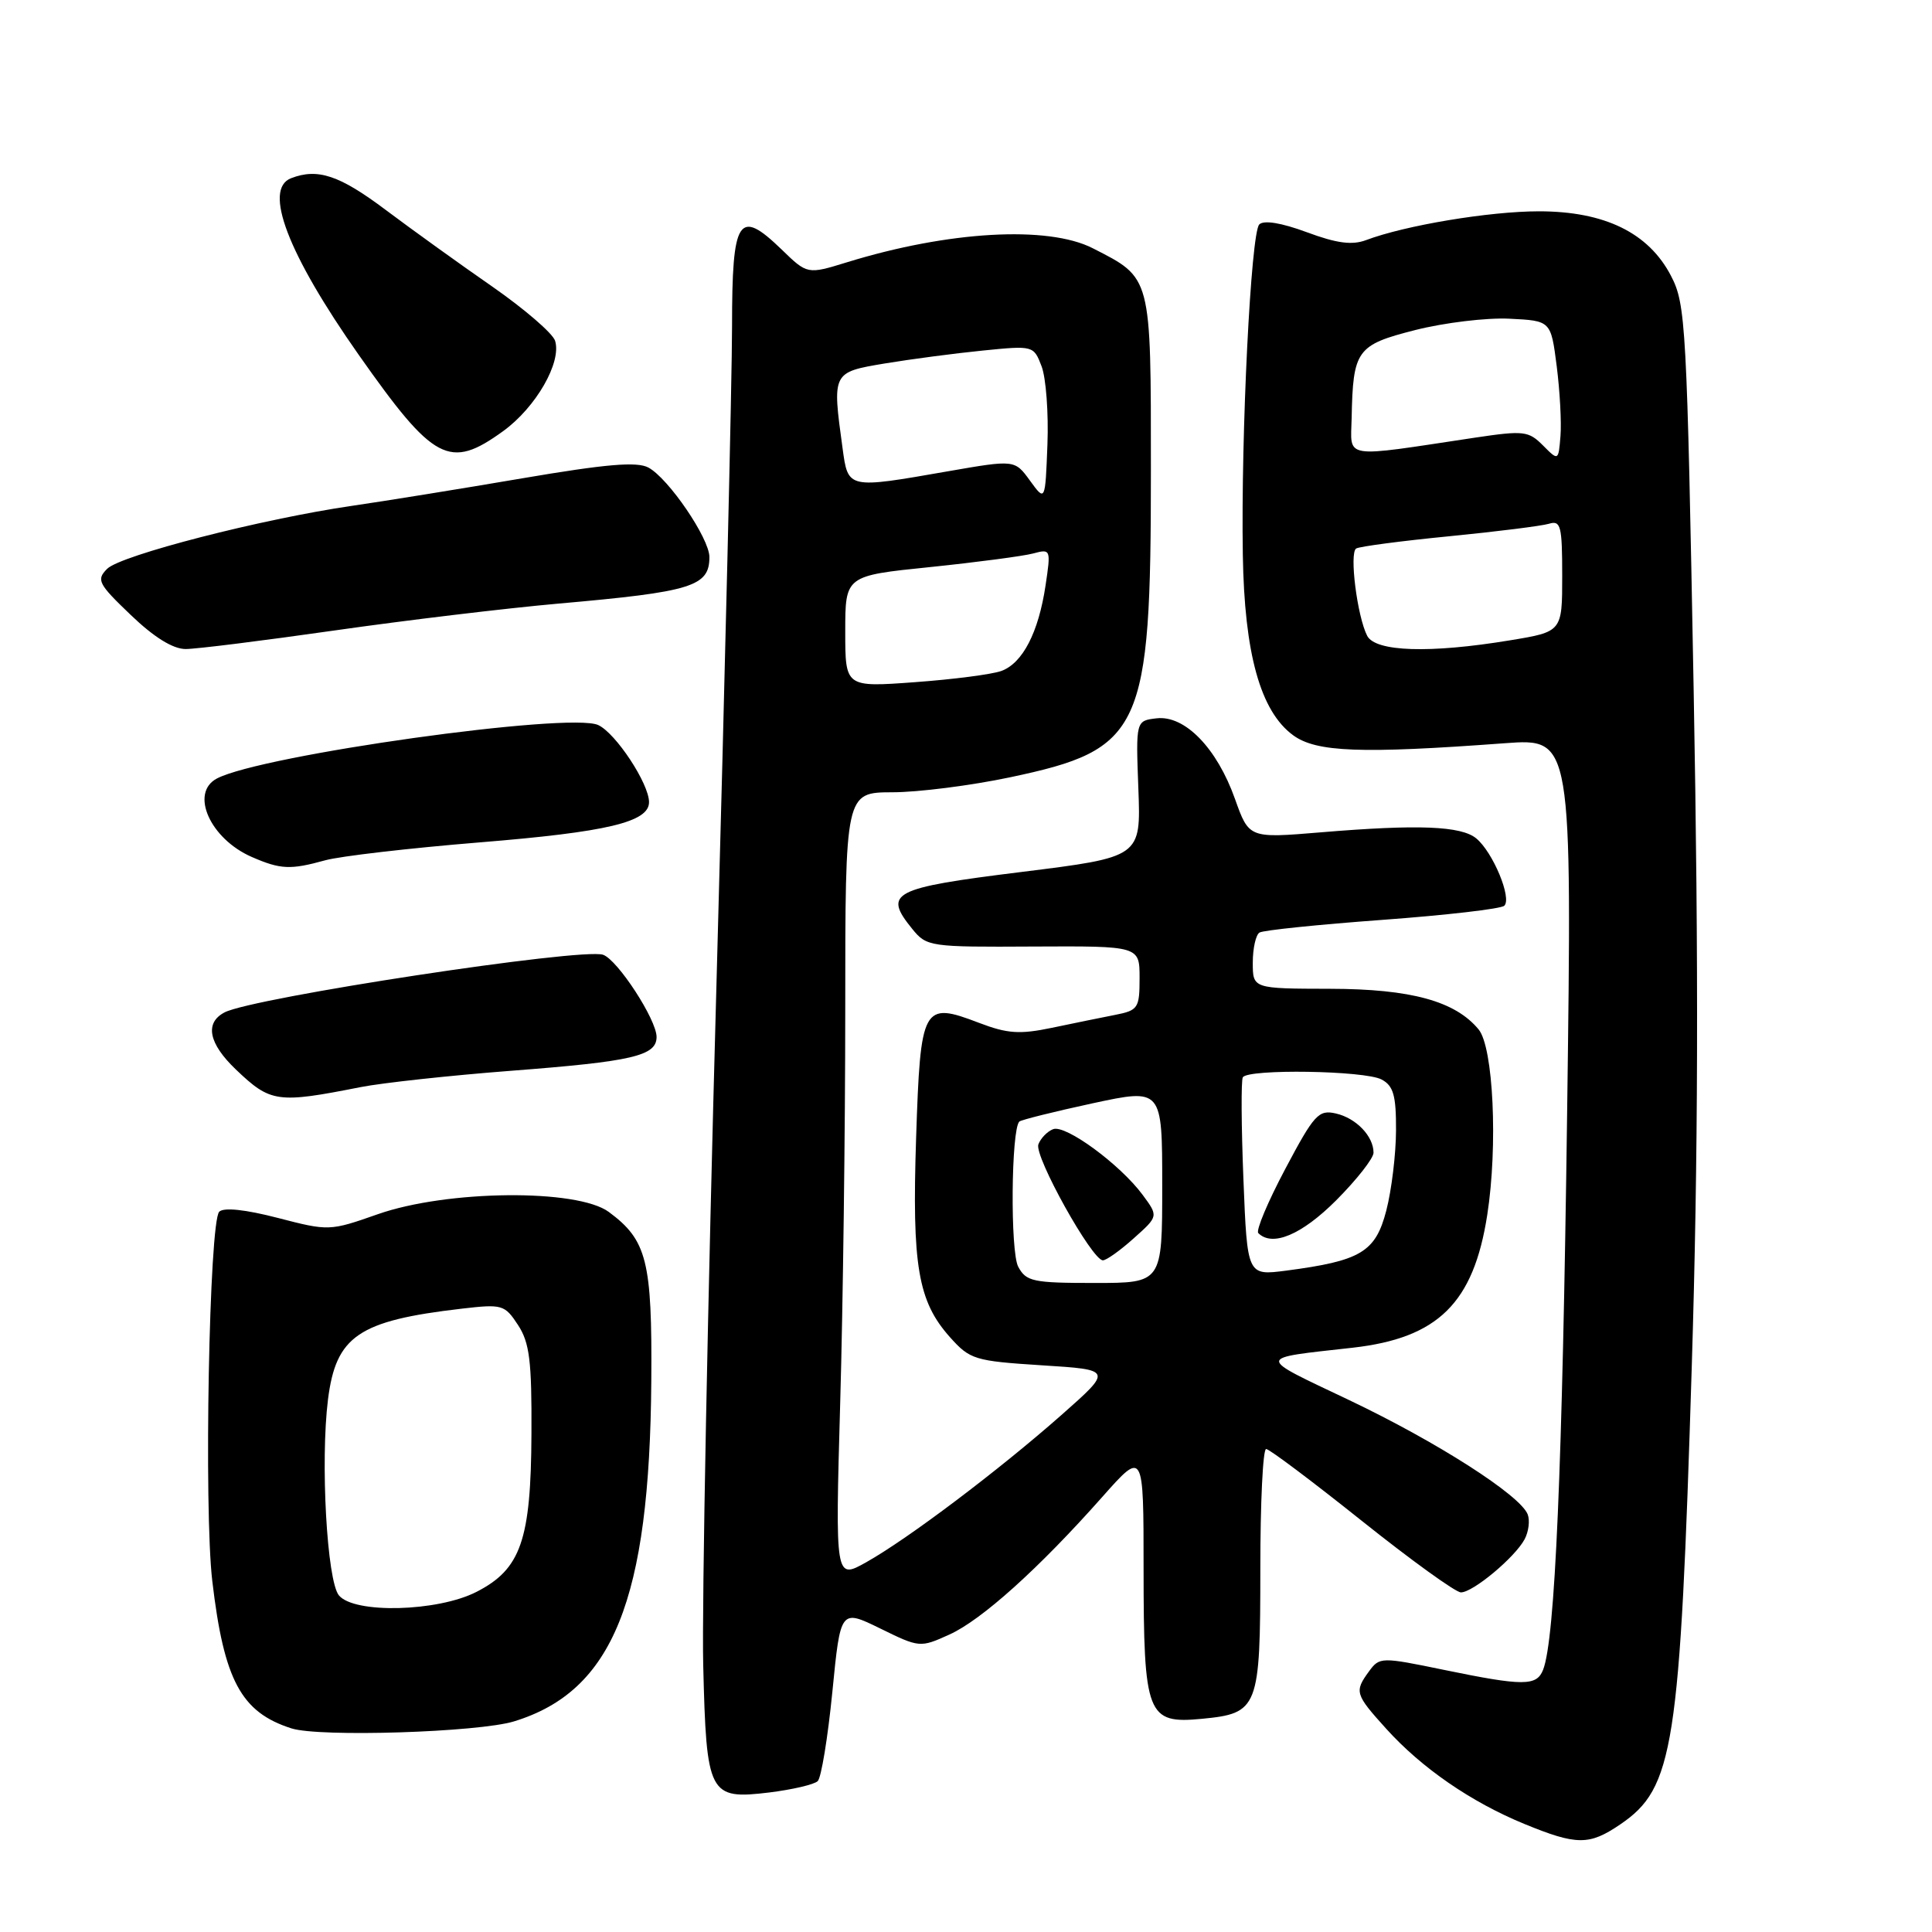 <?xml version="1.0" encoding="UTF-8" standalone="no"?>
<!DOCTYPE svg PUBLIC "-//W3C//DTD SVG 1.1//EN" "http://www.w3.org/Graphics/SVG/1.1/DTD/svg11.dtd" >
<svg xmlns="http://www.w3.org/2000/svg" xmlns:xlink="http://www.w3.org/1999/xlink" version="1.1" viewBox="0 0 256 256">
 <g >
 <path fill="currentColor"
d=" M 214.68 241.75 C 221.79 236.92 222.61 231.68 224.17 181.00 C 225.02 153.46 225.09 127.98 224.42 91.50 C 223.52 42.88 223.38 40.32 221.41 36.54 C 218.44 30.84 212.62 28.00 203.91 28.00 C 197.37 28.00 186.18 29.86 181.00 31.82 C 179.15 32.51 177.11 32.24 173.16 30.77 C 169.78 29.52 167.46 29.14 166.86 29.74 C 165.75 30.85 164.42 57.56 164.68 73.50 C 164.89 86.63 167.01 94.24 171.34 97.42 C 174.41 99.67 180.28 99.90 199.41 98.48 C 208.31 97.83 208.31 97.83 207.65 147.66 C 207.03 194.58 206.05 217.22 204.47 221.25 C 203.62 223.43 201.88 223.44 191.30 221.26 C 183.02 219.55 182.80 219.56 181.41 221.45 C 179.44 224.15 179.54 224.49 183.69 229.08 C 188.38 234.27 194.92 238.78 201.98 241.68 C 208.92 244.53 210.58 244.54 214.68 241.75 Z  M 108.35 236.01 C 108.82 235.57 109.69 230.25 110.29 224.20 C 111.37 213.21 111.37 213.21 116.63 215.78 C 121.82 218.33 121.93 218.34 125.77 216.60 C 130.05 214.68 137.64 207.85 146.07 198.34 C 151.53 192.18 151.53 192.18 151.53 207.84 C 151.54 227.32 151.98 228.45 159.27 227.75 C 166.74 227.03 167.00 226.36 167.00 207.81 C 167.00 199.11 167.34 192.00 167.77 192.00 C 168.19 192.00 173.88 196.28 180.42 201.50 C 186.96 206.72 192.88 211.00 193.58 211.00 C 195.18 211.00 200.73 206.37 202.02 203.96 C 202.55 202.96 202.74 201.48 202.43 200.67 C 201.45 198.13 190.43 191.07 178.75 185.51 C 166.34 179.61 166.31 180.03 179.23 178.58 C 190.55 177.30 195.26 172.66 197.07 160.97 C 198.49 151.83 197.88 138.76 195.92 136.40 C 192.82 132.65 186.95 131.04 176.25 131.02 C 166.00 131.00 166.00 131.00 166.00 127.56 C 166.00 125.67 166.40 123.87 166.89 123.57 C 167.38 123.26 174.70 122.51 183.14 121.89 C 191.59 121.27 198.87 120.43 199.32 120.02 C 200.37 119.05 197.83 112.93 195.62 111.10 C 193.62 109.44 187.92 109.21 175.00 110.29 C 165.50 111.08 165.50 111.08 163.64 105.86 C 161.25 99.13 157.00 94.75 153.26 95.18 C 150.50 95.50 150.50 95.50 150.84 104.54 C 151.18 113.57 151.18 113.57 135.35 115.54 C 118.17 117.67 116.98 118.29 120.88 123.09 C 122.79 125.44 123.20 125.50 136.92 125.42 C 151.00 125.35 151.00 125.35 151.00 129.59 C 151.00 133.59 150.81 133.88 147.75 134.48 C 145.96 134.83 142.19 135.60 139.38 136.19 C 135.11 137.08 133.49 136.97 129.72 135.53 C 122.26 132.68 121.97 133.21 121.39 150.76 C 120.83 167.73 121.63 172.43 125.88 177.19 C 128.53 180.15 129.14 180.34 138.05 180.91 C 147.43 181.50 147.43 181.50 140.64 187.50 C 132.32 194.84 120.34 203.88 114.79 207.00 C 110.67 209.31 110.67 209.31 111.33 185.91 C 111.70 173.03 112.00 149.56 112.00 133.75 C 112.00 105.00 112.00 105.00 118.25 104.98 C 121.69 104.98 128.70 104.08 133.82 103.00 C 151.40 99.29 152.50 96.90 152.50 62.36 C 152.50 36.42 152.62 36.89 144.79 32.89 C 138.84 29.86 125.66 30.61 112.24 34.75 C 106.98 36.37 106.98 36.37 103.56 33.05 C 97.86 27.54 97.00 28.88 97.00 43.22 C 97.00 49.97 96.06 89.47 94.92 131.00 C 93.77 172.53 92.99 212.85 93.18 220.61 C 93.60 237.86 93.92 238.48 101.95 237.51 C 105.00 237.13 107.88 236.46 108.35 236.01 Z  M 68.12 228.09 C 81.22 224.07 86.09 212.01 86.30 183.00 C 86.42 167.09 85.73 164.33 80.67 160.59 C 76.49 157.50 59.23 157.67 50.06 160.89 C 43.68 163.13 43.56 163.13 36.81 161.38 C 32.53 160.27 29.64 159.96 29.05 160.56 C 27.72 161.90 27.00 199.93 28.13 209.50 C 29.68 222.67 31.95 226.89 38.62 229.02 C 42.32 230.21 63.39 229.54 68.12 228.09 Z  M 47.77 144.05 C 50.67 143.48 59.67 142.50 67.77 141.88 C 83.81 140.65 87.00 139.91 87.00 137.40 C 87.00 135.11 81.84 127.18 79.91 126.51 C 77.10 125.55 33.48 132.19 29.75 134.15 C 27.10 135.54 27.64 138.26 31.25 141.71 C 35.86 146.11 36.73 146.23 47.77 144.05 Z  M 43.07 114.00 C 45.03 113.45 54.26 112.38 63.57 111.62 C 80.45 110.25 86.00 108.93 86.00 106.29 C 86.00 103.83 81.58 97.13 79.26 96.07 C 75.44 94.33 34.70 100.04 28.75 103.15 C 25.12 105.05 27.83 111.15 33.38 113.56 C 37.17 115.21 38.48 115.27 43.07 114.00 Z  M 44.33 83.54 C 53.77 82.19 67.12 80.59 74.00 79.98 C 91.70 78.42 94.00 77.71 94.00 73.81 C 94.00 71.34 88.57 63.37 85.91 61.95 C 84.39 61.14 80.29 61.49 69.20 63.38 C 61.11 64.76 50.95 66.40 46.61 67.03 C 34.67 68.77 16.00 73.57 14.20 75.37 C 12.74 76.83 13.00 77.35 17.32 81.48 C 20.40 84.44 22.92 86.00 24.60 86.00 C 26.01 86.00 34.88 84.89 44.33 83.54 Z  M 66.68 57.12 C 71.02 53.97 74.45 48.00 73.55 45.15 C 73.23 44.16 69.49 40.94 65.24 37.98 C 60.98 35.03 54.62 30.45 51.10 27.81 C 45.00 23.23 42.11 22.25 38.58 23.61 C 34.84 25.04 38.12 33.62 47.52 47.00 C 57.50 61.19 59.55 62.28 66.68 57.12 Z  M 181.16 84.25 C 179.84 81.69 178.77 73.26 179.70 72.68 C 180.14 72.41 185.68 71.68 192.00 71.06 C 198.32 70.44 204.29 69.69 205.25 69.40 C 206.81 68.92 207.00 69.68 207.00 76.29 C 207.00 83.71 207.00 83.71 200.06 84.85 C 189.47 86.60 182.26 86.37 181.16 84.25 Z  M 204.45 59.02 C 202.54 57.10 201.90 57.03 195.45 57.99 C 177.63 60.67 178.99 60.89 179.10 55.39 C 179.28 46.36 179.76 45.71 187.54 43.73 C 191.37 42.76 196.97 42.08 200.00 42.23 C 205.50 42.50 205.50 42.50 206.27 48.50 C 206.69 51.80 206.92 55.98 206.77 57.79 C 206.50 61.08 206.50 61.08 204.45 59.02 Z  M 134.92 167.85 C 133.85 165.86 133.98 149.66 135.07 148.61 C 135.31 148.39 139.66 147.30 144.75 146.20 C 154.00 144.21 154.00 144.21 154.00 157.10 C 154.00 170.00 154.00 170.00 145.04 170.00 C 136.88 170.00 135.97 169.81 134.92 167.85 Z  M 150.23 164.08 C 153.50 161.16 153.50 161.16 151.41 158.33 C 148.42 154.29 141.20 148.99 139.55 149.62 C 138.78 149.91 137.90 150.82 137.59 151.63 C 137.00 153.17 144.70 167.00 146.14 167.00 C 146.60 167.00 148.44 165.69 150.23 164.08 Z  M 164.76 156.27 C 164.48 149.24 164.44 143.16 164.68 142.75 C 165.34 141.61 180.86 141.85 183.07 143.04 C 184.64 143.88 185.00 145.15 184.98 149.79 C 184.97 152.93 184.39 157.71 183.69 160.41 C 182.26 165.91 180.32 167.07 170.39 168.37 C 165.27 169.03 165.27 169.03 164.76 156.27 Z  M 177.05 159.05 C 179.77 156.32 182.00 153.48 182.00 152.74 C 182.00 150.55 179.69 148.15 177.00 147.54 C 174.72 147.02 174.13 147.67 170.31 154.88 C 168.00 159.23 166.39 163.06 166.73 163.39 C 168.59 165.26 172.48 163.62 177.05 159.05 Z  M 112.00 83.68 C 112.00 76.29 112.00 76.29 123.25 75.14 C 129.44 74.50 135.57 73.69 136.89 73.34 C 139.23 72.71 139.26 72.78 138.54 77.58 C 137.61 83.80 135.51 87.86 132.70 88.90 C 131.49 89.35 126.34 90.02 121.25 90.39 C 112.00 91.07 112.00 91.07 112.00 83.68 Z  M 136.48 63.69 C 134.46 60.91 134.46 60.91 125.60 62.45 C 112.26 64.78 112.38 64.81 111.64 59.36 C 110.26 49.32 110.26 49.33 117.25 48.16 C 120.69 47.59 126.53 46.82 130.23 46.45 C 136.92 45.78 136.97 45.79 138.02 48.55 C 138.60 50.08 138.95 54.74 138.79 58.90 C 138.50 66.47 138.50 66.47 136.48 63.69 Z  M 44.91 211.40 C 43.32 209.48 42.44 193.65 43.46 185.44 C 44.52 177.03 47.49 175.00 61.14 173.41 C 66.55 172.78 66.87 172.87 68.64 175.57 C 70.17 177.91 70.47 180.33 70.42 189.94 C 70.36 204.09 69.02 207.93 63.12 210.94 C 57.96 213.57 46.95 213.85 44.91 211.40 Z "/>
</g>
</svg>